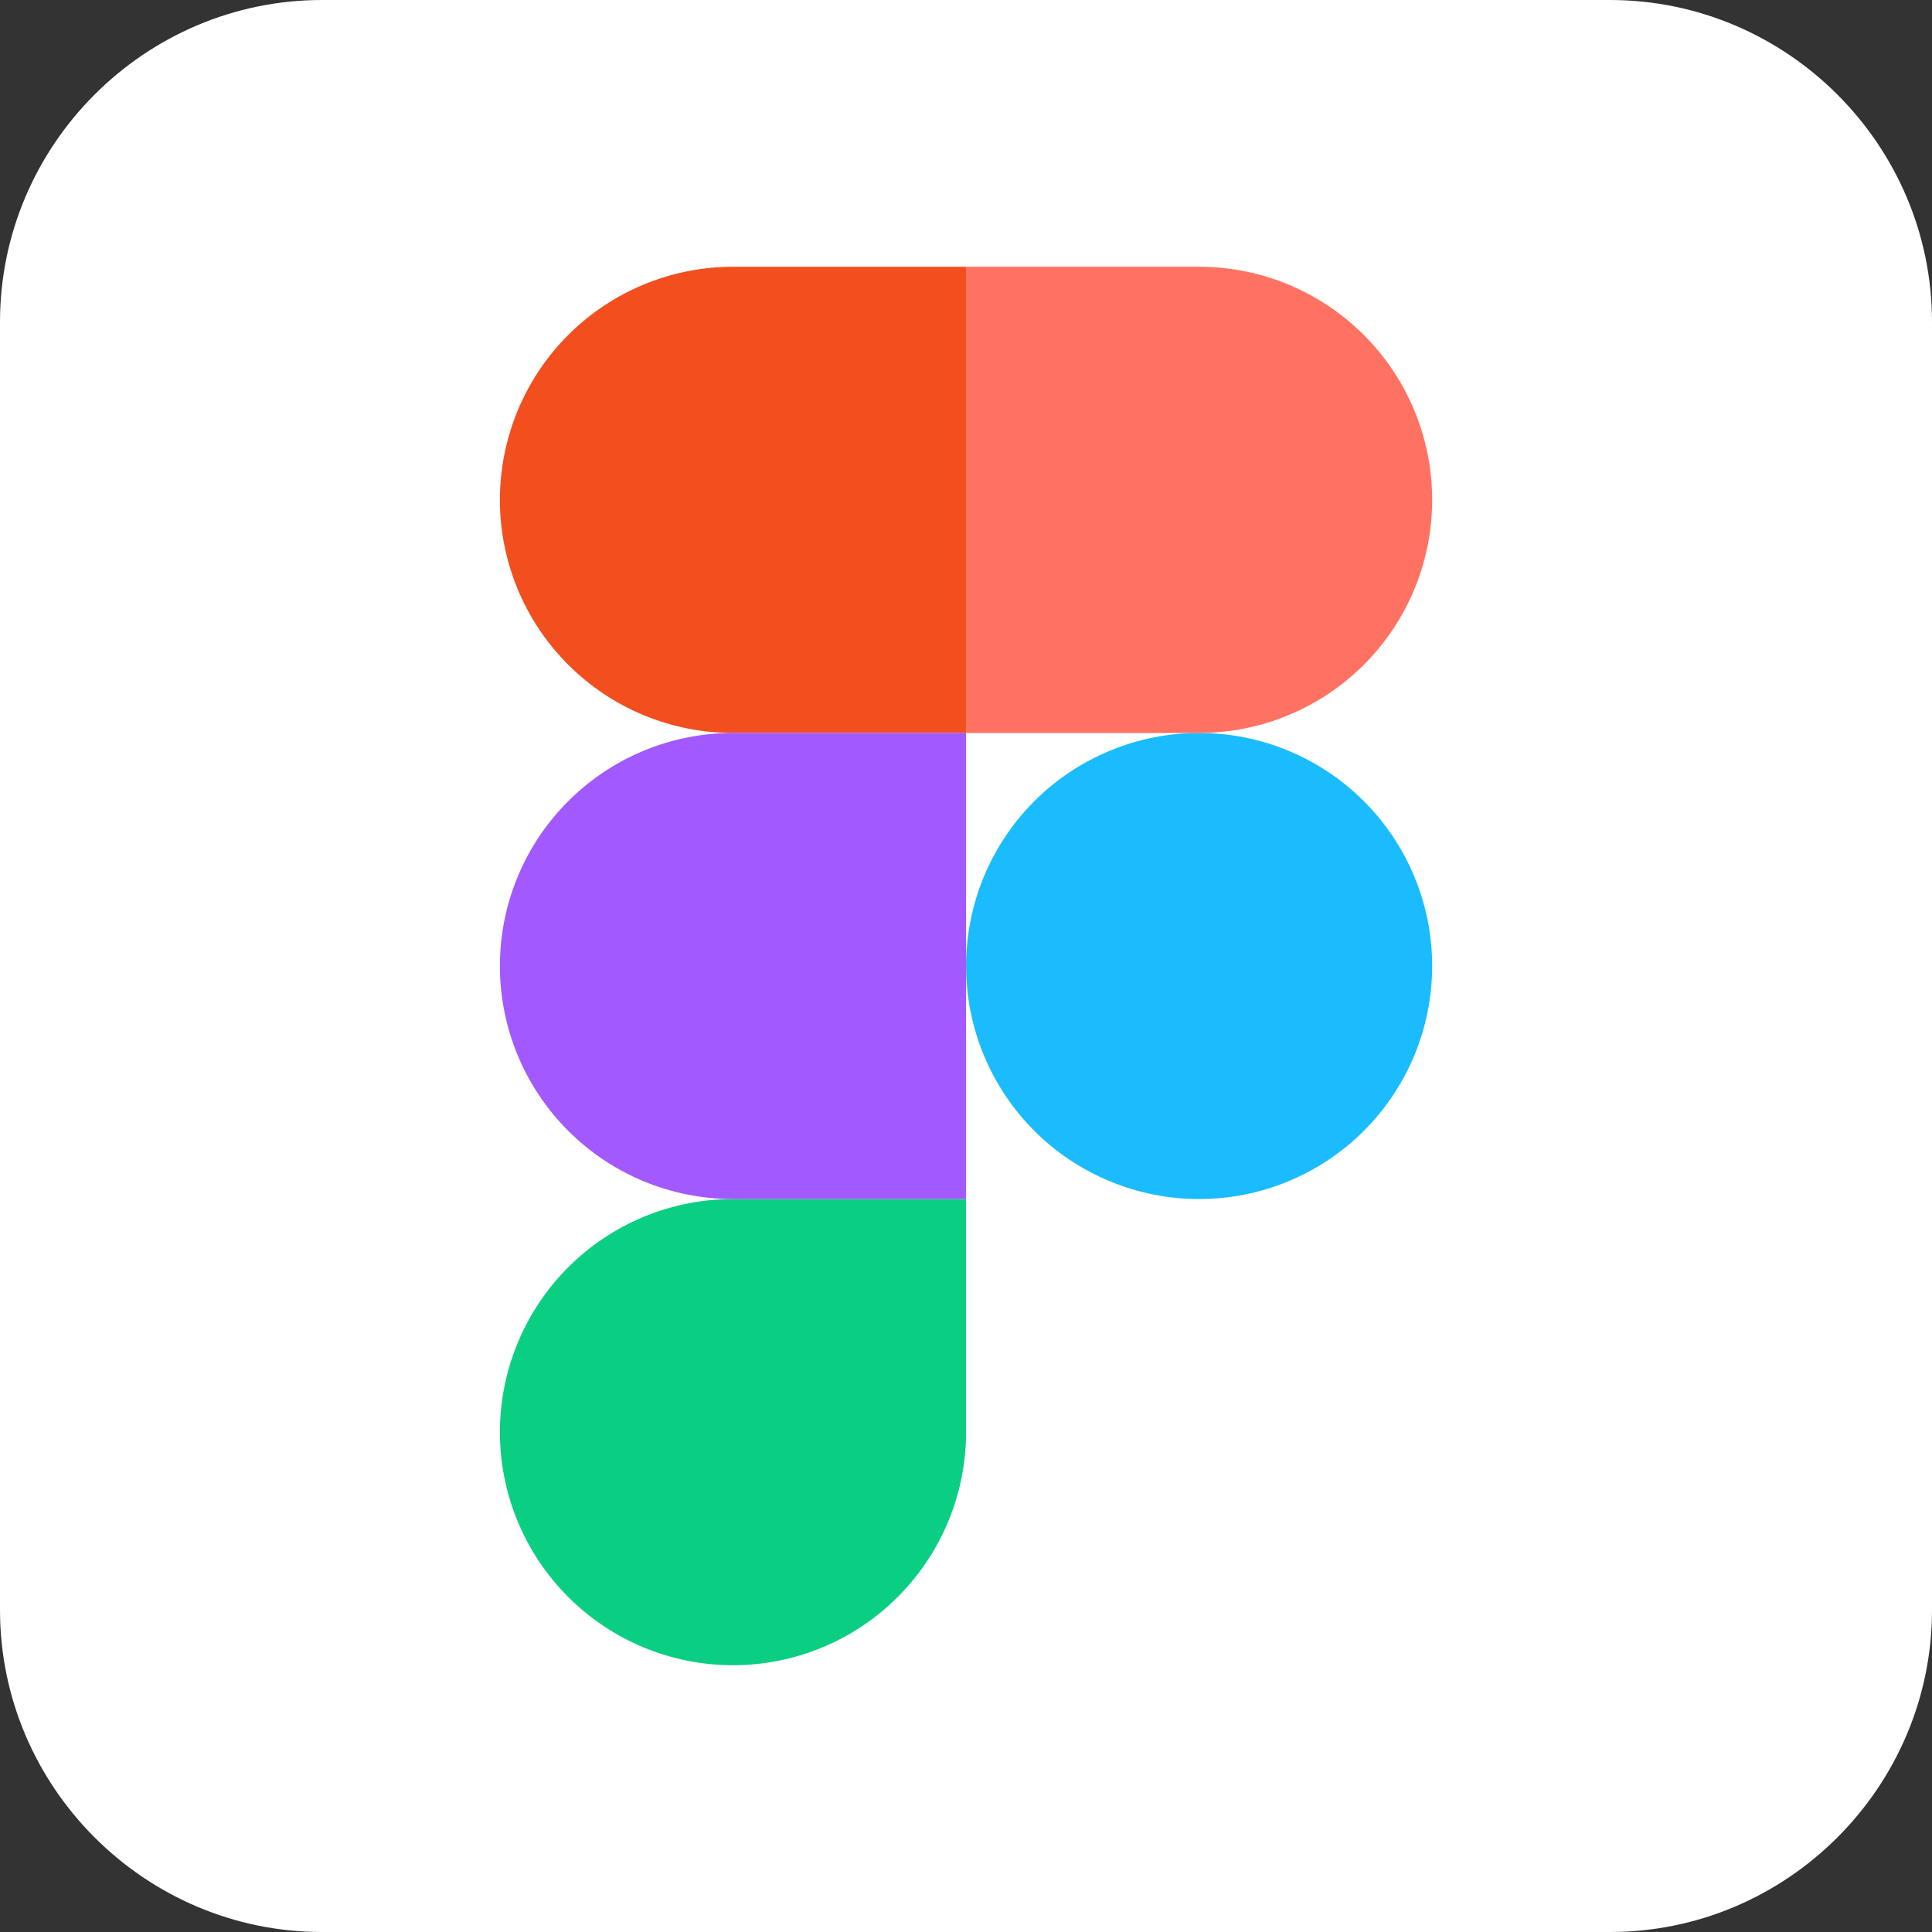<svg width="24" height="24" viewBox="0 0 24 24" fill="none" xmlns="http://www.w3.org/2000/svg">
<rect x="0" y="0" width="24" height="24" fill="#333333" stroke="none"/>
<path fill-rule="evenodd" clip-rule="evenodd" d="M20 24C22.2 24 24 22.2 24 20V4C24 1.8 22.2 0 20 0H4C1.8 0 0 1.8 0 4V20C0 22.2 1.8 24 4 24H20Z" fill="white"/>
<path d="M12.001 12C12.001 11.232 12.306 10.496 12.848 9.953C13.391 9.41 14.128 9.105 14.896 9.105C15.664 9.105 16.4 9.41 16.943 9.953C17.486 10.496 17.791 11.232 17.791 12C17.791 12.768 17.486 13.504 16.943 14.047C16.4 14.59 15.664 14.895 14.896 14.895C14.128 14.895 13.391 14.59 12.848 14.047C12.306 13.504 12.001 12.768 12.001 12V12Z" fill="#1ABCFE"/>
<path d="M6.21 17.791C6.21 17.023 6.515 16.286 7.058 15.743C7.601 15.2 8.337 14.895 9.105 14.895H12.001V17.791C12.001 18.558 11.695 19.295 11.152 19.838C10.61 20.381 9.873 20.686 9.105 20.686C8.337 20.686 7.601 20.381 7.058 19.838C6.515 19.295 6.21 18.558 6.21 17.791V17.791Z" fill="#0ACF83"/>
<path d="M12.001 3.314V9.105H14.896C15.664 9.105 16.4 8.8 16.943 8.257C17.486 7.714 17.791 6.978 17.791 6.21C17.791 5.442 17.486 4.705 16.943 4.162C16.4 3.619 15.664 3.314 14.896 3.314H12.001Z" fill="#FF7262"/>
<path d="M6.21 6.21C6.21 6.978 6.515 7.714 7.058 8.257C7.601 8.8 8.337 9.105 9.105 9.105H12.001V3.314H9.105C8.337 3.314 7.601 3.619 7.058 4.162C6.515 4.705 6.21 5.442 6.21 6.21V6.21Z" fill="#F24E1E"/>
<path d="M6.21 12C6.21 12.768 6.515 13.504 7.058 14.047C7.601 14.59 8.337 14.895 9.105 14.895H12.001V9.105H9.105C8.337 9.105 7.601 9.41 7.058 9.953C6.515 10.496 6.21 11.232 6.21 12V12Z" fill="#A259FF"/>
</svg>
